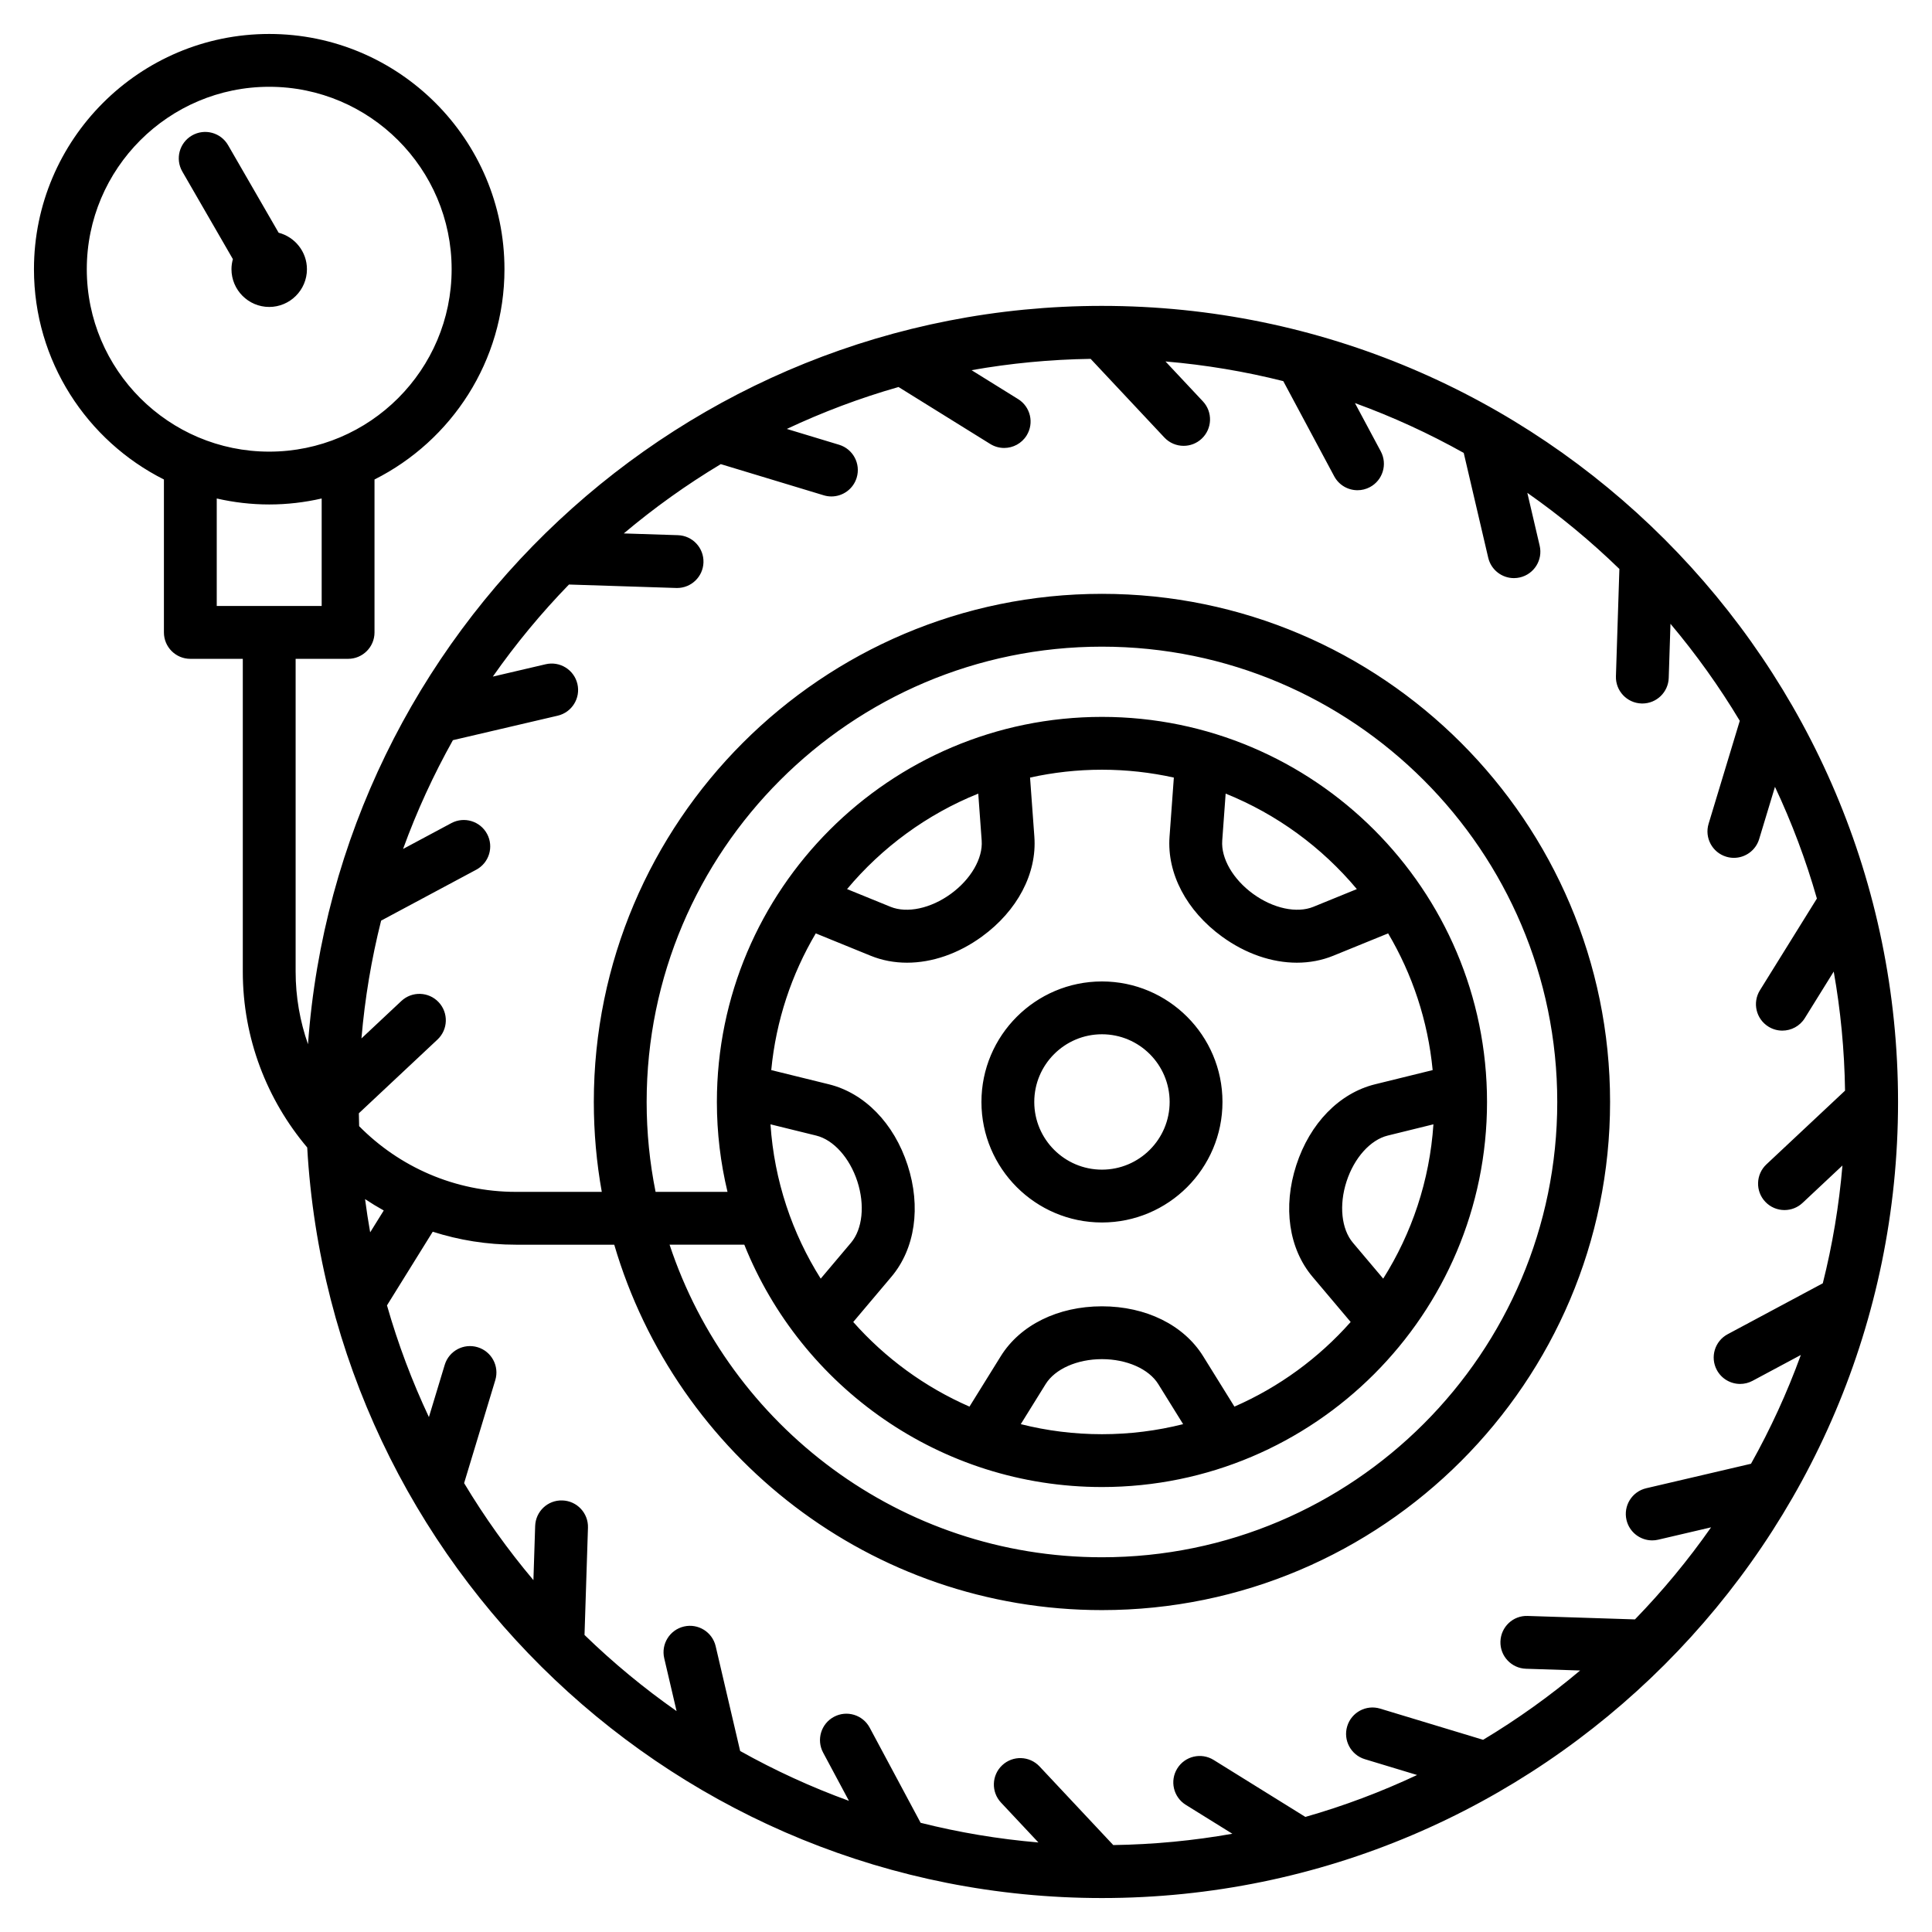 <svg id="Layer_1" enable-background="new 0 0 512 512" viewBox="0 0 512 512" xmlns="http://www.w3.org/2000/svg"><path clip-rule="evenodd" d="m292.031 81.062c-111.183 0-202.545 86.457-210.41 195.671-2.114-6.032-3.277-12.508-3.277-19.253v-82.883h13.904c3.866 0 7-3.134 7-7v-40.527c20.401-10.258 34.44-31.377 34.44-55.726 0-34.377-27.967-62.344-62.344-62.344s-62.344 27.967-62.344 62.344c0 24.349 14.039 45.468 34.439 55.726v40.527c0 3.866 3.134 7 7 7h13.904v82.883c0 17.747 6.432 34.012 17.072 46.615 6.275 110.736 98.338 198.905 210.616 198.905 116.328 0 210.969-94.64 210.969-210.968 0-116.329-94.641-210.97-210.969-210.97zm-269.031-9.718c0-26.657 21.687-48.344 48.344-48.344s48.345 21.687 48.345 48.344-21.688 48.345-48.345 48.345-48.344-21.688-48.344-48.345zm34.439 60.762c4.475 1.024 9.124 1.583 13.904 1.583s9.43-.559 13.904-1.583v28.491h-27.808zm425.621 207.982-25.216 13.496c-3.409 1.824-4.693 6.066-2.869 9.475 1.262 2.357 3.68 3.698 6.178 3.698 1.115 0 2.246-.267 3.297-.829l12.793-6.847c-3.636 10.013-8.068 19.645-13.209 28.83l-27.771 6.49c-3.765.88-6.104 4.645-5.224 8.409.755 3.229 3.631 5.409 6.811 5.409.527 0 1.063-.061 1.599-.186l14.008-3.274c-6.072 8.669-12.824 16.827-20.177 24.399l-28.427-.916c-3.881-.151-7.097 2.906-7.222 6.771s2.906 7.098 6.771 7.222l14.347.462c-8.048 6.779-16.641 12.928-25.708 18.367l-27.287-8.262c-3.696-1.122-7.607.971-8.728 4.671s.971 7.607 4.671 8.728l13.844 4.191c-9.484 4.458-19.373 8.194-29.604 11.109l-24.305-15.096c-3.288-2.039-7.602-1.03-9.64 2.253-2.04 3.284-1.031 7.6 2.253 9.64l12.339 7.664c-10.268 1.824-20.811 2.838-31.557 2.999l-19.536-20.837c-2.646-2.821-7.076-2.963-9.895-.318-2.82 2.644-2.963 7.074-.318 9.895l9.911 10.571c-10.668-.908-21.096-2.666-31.215-5.213l-13.496-25.215c-1.825-3.41-6.07-4.692-9.475-2.869-3.409 1.824-4.693 6.066-2.869 9.475l6.846 12.792c-10.013-3.636-19.645-8.068-28.83-13.209l-6.49-27.769c-.88-3.765-4.647-6.103-8.409-5.224-3.765.88-6.104 4.645-5.224 8.409l3.273 14.007c-8.668-6.072-16.826-12.823-24.398-20.177l.915-28.426c.125-3.864-2.907-7.098-6.771-7.222-3.886-.144-7.098 2.906-7.222 6.771l-.462 14.345c-6.779-8.047-12.927-16.64-18.366-25.707l8.261-27.286c1.121-3.7-.971-7.607-4.671-8.728-3.703-1.123-7.608.971-8.728 4.671l-4.191 13.843c-4.458-9.484-8.193-19.372-11.109-29.604l12.125-19.521c6.951 2.227 14.352 3.441 22.033 3.441h26.067c16.385 55.897 68.121 96.837 129.246 96.837 74.252 0 134.66-60.408 134.66-134.66s-60.408-134.661-134.66-134.661-134.659 60.408-134.659 134.66c0 8.127.724 16.089 2.11 23.823h-22.762c-16.241 0-30.949-6.673-41.541-17.413-.037-1.135-.06-2.274-.077-3.414l20.837-19.537c2.82-2.645 2.963-7.074.318-9.895-2.646-2.821-7.075-2.964-9.895-.318l-10.571 9.912c.908-10.668 2.666-21.097 5.213-31.217l25.215-13.495c3.409-1.824 4.693-6.066 2.869-9.475-1.825-3.41-6.07-4.692-9.475-2.869l-12.792 6.846c3.636-10.012 8.068-19.644 13.208-28.829l27.77-6.49c3.765-.88 6.104-4.645 5.224-8.409s-4.646-6.102-8.409-5.224l-14.007 3.274c6.072-8.669 12.824-16.826 20.177-24.399l28.426.915c.077.003.153.004.229.004 3.762 0 6.871-2.987 6.992-6.774.125-3.864-2.907-7.098-6.771-7.222l-14.346-.462c8.047-6.779 16.64-12.927 25.707-18.366l27.286 8.262c.676.205 1.358.303 2.031.303 3.004 0 5.781-1.95 6.696-4.974 1.121-3.7-.971-7.607-4.671-8.728l-13.843-4.191c9.484-4.458 19.372-8.194 29.604-11.109l24.305 15.096c1.15.714 2.426 1.055 3.687 1.055 2.34 0 4.628-1.174 5.953-3.308 2.04-3.284 1.031-7.6-2.253-9.64l-12.34-7.665c10.267-1.824 20.81-2.838 31.555-3l19.538 20.838c1.378 1.47 3.24 2.212 5.107 2.212 1.717 0 3.437-.627 4.787-1.894 2.82-2.645 2.963-7.074.318-9.895l-9.913-10.572c10.668.908 21.097 2.666 31.217 5.212l13.495 25.216c1.262 2.357 3.68 3.698 6.178 3.698 1.115 0 2.246-.267 3.297-.829 3.409-1.824 4.693-6.066 2.869-9.475l-6.847-12.793c10.013 3.636 19.646 8.068 28.831 13.209l6.49 27.771c.755 3.229 3.632 5.409 6.811 5.409.527 0 1.063-.061 1.599-.186 3.765-.88 6.104-4.645 5.224-8.409l-3.274-14.009c8.669 6.072 16.827 12.823 24.399 20.177l-.916 28.427c-.125 3.864 2.906 7.098 6.771 7.222.077.003.153.004.229.004 3.762 0 6.87-2.987 6.992-6.774l.462-14.347c6.779 8.048 12.928 16.641 18.367 25.708l-8.262 27.286c-1.121 3.7.971 7.607 4.671 8.728.676.205 1.358.303 2.031.303 3.004 0 5.781-1.95 6.696-4.974l4.191-13.844c4.458 9.484 8.194 19.372 11.109 29.604l-15.096 24.306c-2.04 3.284-1.031 7.6 2.253 9.64 1.149.714 2.426 1.055 3.687 1.055 2.341 0 4.628-1.174 5.953-3.308l7.665-12.341c1.825 10.268 2.838 20.811 3 31.557l-20.838 19.538c-2.82 2.645-2.963 7.074-.318 9.895 1.378 1.47 3.24 2.212 5.107 2.212 1.717 0 3.437-.627 4.787-1.894l10.572-9.913c-.903 10.671-2.661 21.1-5.208 31.219zm-386.315-22.313c1.607 1.069 3.26 2.074 4.953 3.015l-3.599 5.793c-.517-2.914-.966-5.851-1.354-8.808zm162.504-107.459.907 12.452c.344 4.717-2.87 10.261-8.188 14.124-5.316 3.862-11.581 5.204-15.963 3.422l-11.523-4.695c9.259-11.067 21.178-19.832 34.767-25.303zm-43.062 37.04 14.538 5.923c3.038 1.238 6.301 1.846 9.653 1.845 6.61 0 13.566-2.361 19.82-6.905 9.425-6.848 14.629-16.742 13.921-26.468l-1.143-15.685c6.138-1.359 12.513-2.083 19.054-2.083s12.916.723 19.054 2.083l-1.143 15.685c-.708 9.726 4.496 19.62 13.921 26.468 6.255 4.544 13.21 6.905 19.821 6.905 3.352 0 6.615-.606 9.654-1.845l14.536-5.923c6.395 10.815 10.543 23.107 11.798 36.233l-15.265 3.759c-9.468 2.332-17.27 10.338-20.869 21.418-3.601 11.08-1.995 22.145 4.295 29.597l10.11 11.977c-8.459 9.551-18.956 17.256-30.804 22.428l-8.288-13.35c-5.144-8.285-15.17-13.23-26.821-13.23-11.65 0-21.676 4.946-26.818 13.23l-8.289 13.351c-11.848-5.172-22.344-12.876-30.803-22.427l10.111-11.979c6.289-7.451 7.896-18.515 4.295-29.595-3.6-11.08-11.401-19.087-20.87-21.419l-15.266-3.76c1.255-13.126 5.403-25.418 11.798-36.233zm107.717-24.588.907-12.452c13.589 5.471 25.508 14.236 34.766 25.303l-11.521 4.695c-4.382 1.782-10.647.44-15.964-3.422-5.318-3.863-8.531-9.407-8.188-14.124zm42.66 116.082-8.034-9.518c-3.051-3.615-3.71-9.989-1.679-16.24 2.03-6.25 6.311-11.02 10.902-12.15l12.12-2.985c-.998 14.953-5.745 28.895-13.309 40.893zm-53.02 38.566c-6.888 1.736-14.095 2.663-21.514 2.663s-14.626-.927-21.514-2.663l6.589-10.614c2.494-4.018 8.353-6.614 14.924-6.614 6.573 0 12.432 2.597 14.927 6.615zm-96.047-38.565c-7.564-11.999-12.312-25.941-13.31-40.894l12.121 2.985c4.593 1.131 8.872 5.9 10.903 12.151 2.03 6.25 1.371 12.625-1.679 16.238zm74.533 55.228c56.27 0 102.048-45.778 102.048-102.048s-45.778-102.048-102.048-102.048-102.048 45.778-102.048 102.048c0 8.202.979 16.178 2.815 23.824h-19.061c-1.549-7.704-2.367-15.67-2.367-23.823 0-66.533 54.128-120.661 120.661-120.661 66.532 0 120.66 54.128 120.66 120.661 0 66.532-54.128 120.66-120.66 120.66-53.327 0-98.677-34.775-114.583-82.837h19.805c15.06 37.597 51.866 64.224 94.778 64.224zm0-70.109c17.611 0 31.939-14.328 31.939-31.939s-14.328-31.938-31.939-31.938-31.938 14.327-31.938 31.938 14.327 31.939 31.938 31.939zm0-49.878c9.892 0 17.939 8.047 17.939 17.938s-8.048 17.939-17.939 17.939-17.938-8.048-17.938-17.939 8.047-17.938 17.938-17.938zm-220.686-192.747c-5.508 0-10-4.492-10-10 0-.926.137-1.82.375-2.672l-13.401-23.21c-1.933-3.348-.785-7.629 2.562-9.562 3.35-1.932 7.63-.786 9.562 2.562l13.402 23.212c4.302 1.117 7.5 5.027 7.5 9.67 0 5.507-4.492 10-10 10z" fill-rule="evenodd"/></svg>